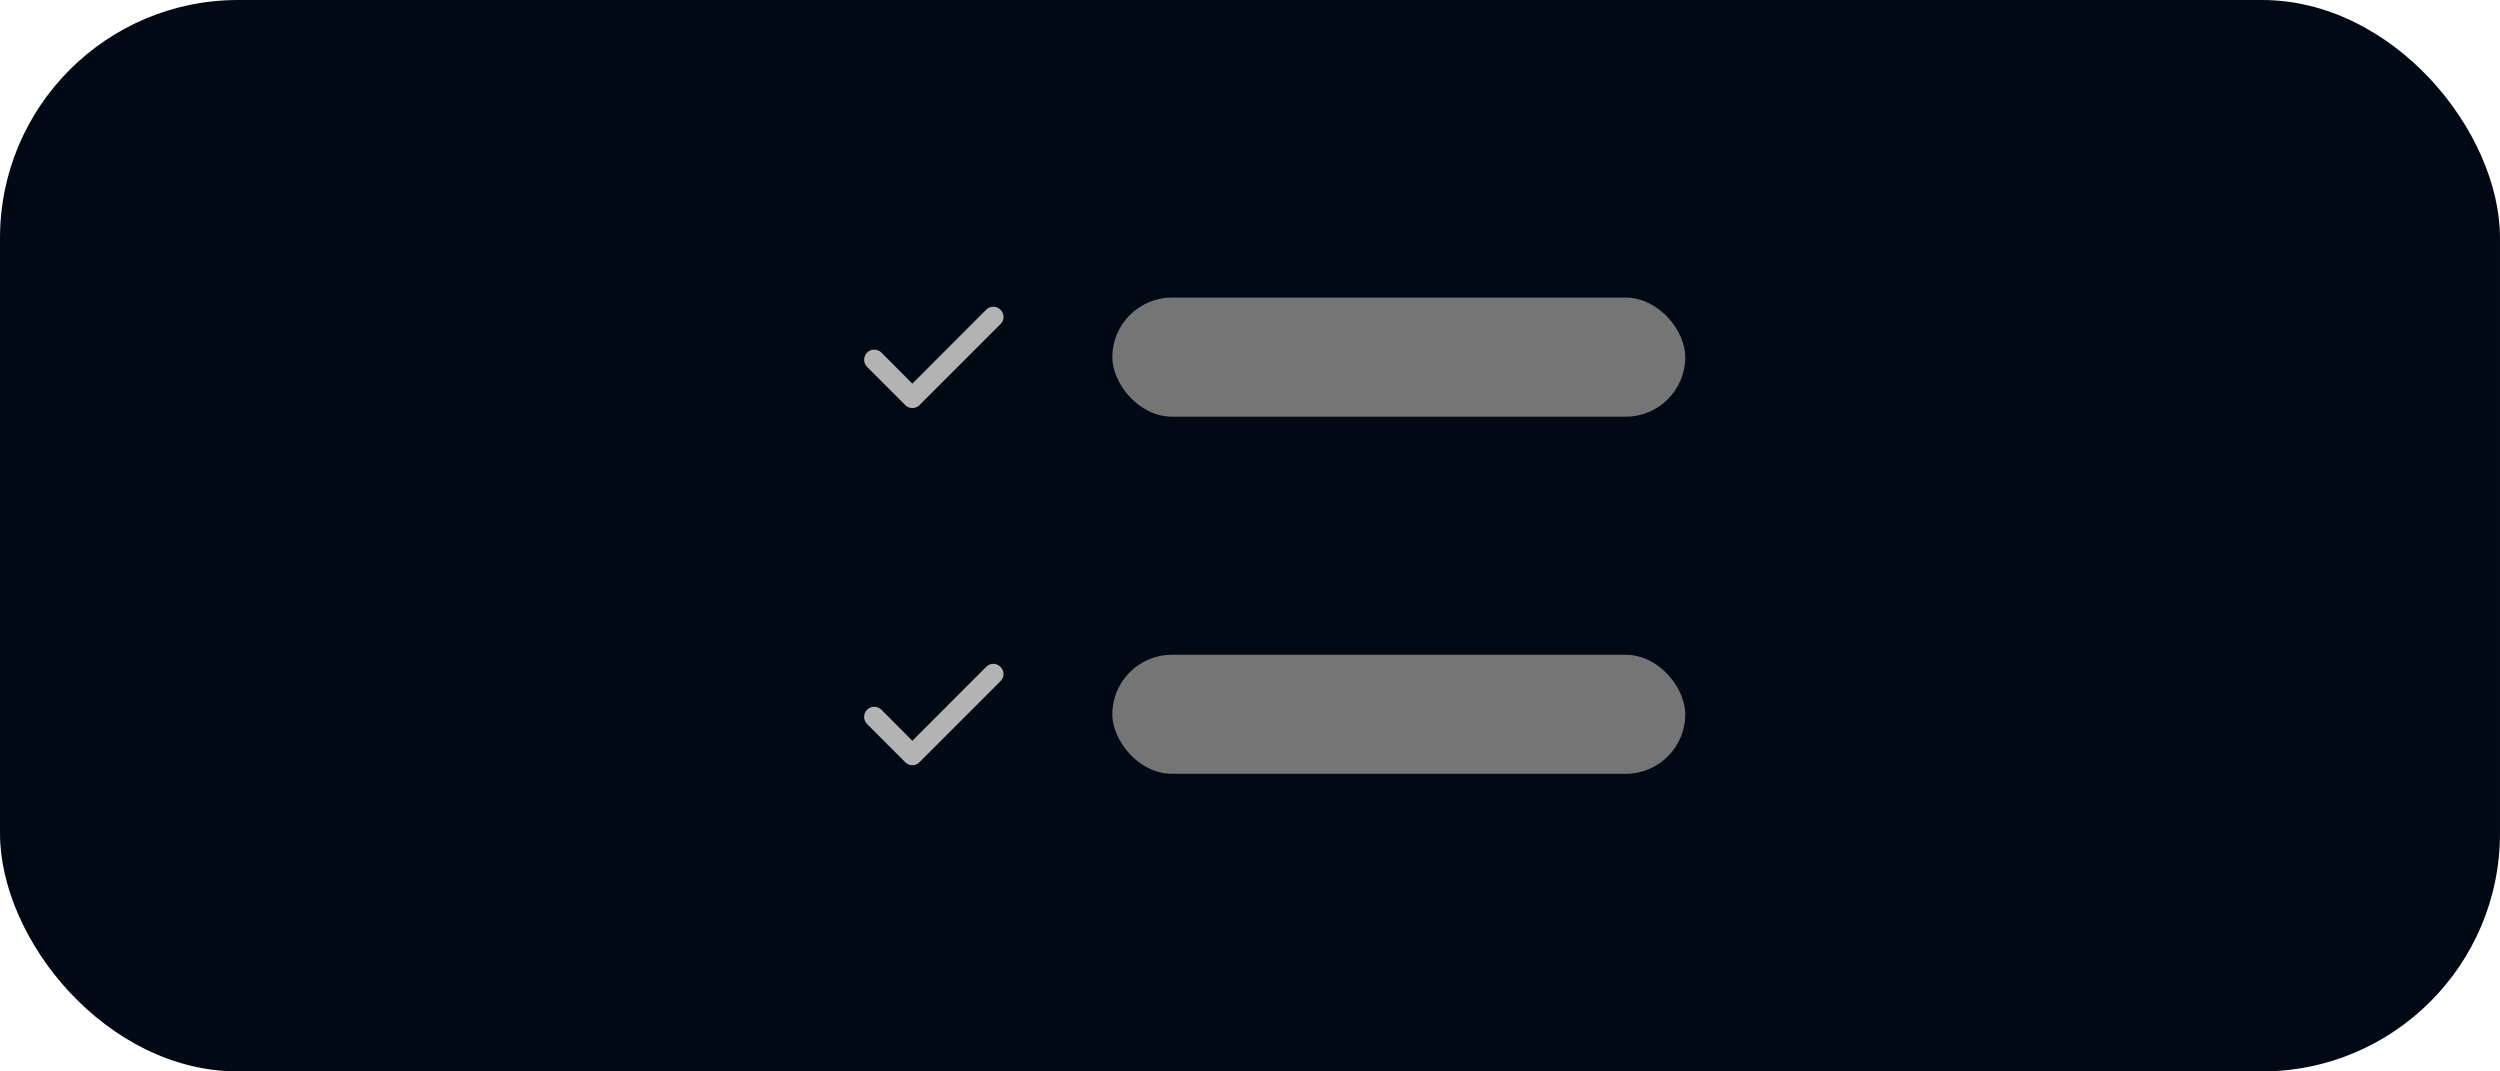<svg width="84" height="36" viewBox="0 0 84 36" fill="none" xmlns="http://www.w3.org/2000/svg">
<rect width="84" height="36" rx="8" fill="#010914"/>
<path d="M33.612 10.403C33.581 10.372 33.544 10.347 33.503 10.33C33.463 10.313 33.419 10.305 33.375 10.305C33.331 10.305 33.288 10.313 33.247 10.33C33.206 10.347 33.169 10.372 33.138 10.403L30.655 12.89L29.612 11.843C29.58 11.812 29.542 11.788 29.5 11.771C29.458 11.755 29.414 11.747 29.369 11.748C29.324 11.748 29.28 11.758 29.239 11.776C29.198 11.794 29.161 11.819 29.13 11.852C29.099 11.884 29.075 11.922 29.058 11.963C29.042 12.005 29.034 12.05 29.035 12.094C29.035 12.139 29.045 12.183 29.063 12.224C29.081 12.265 29.106 12.302 29.138 12.333L30.418 13.613C30.449 13.645 30.486 13.669 30.527 13.686C30.567 13.703 30.611 13.712 30.655 13.712C30.699 13.712 30.743 13.703 30.783 13.686C30.824 13.669 30.861 13.645 30.892 13.613L33.612 10.893C33.646 10.862 33.673 10.824 33.691 10.782C33.709 10.74 33.719 10.694 33.719 10.648C33.719 10.602 33.709 10.557 33.691 10.515C33.673 10.472 33.646 10.434 33.612 10.403Z" fill="#B3B3B3"/>
<rect x="37.375" y="10" width="19.25" height="4" rx="2" fill="#757575"/>
<path d="M33.612 22.403C33.581 22.372 33.544 22.347 33.503 22.33C33.463 22.313 33.419 22.305 33.375 22.305C33.331 22.305 33.288 22.313 33.247 22.33C33.206 22.347 33.169 22.372 33.138 22.403L30.655 24.89L29.612 23.843C29.58 23.812 29.542 23.788 29.5 23.771C29.458 23.755 29.414 23.747 29.369 23.748C29.324 23.748 29.28 23.758 29.239 23.776C29.198 23.794 29.161 23.819 29.13 23.852C29.099 23.884 29.075 23.922 29.058 23.963C29.042 24.005 29.034 24.049 29.035 24.094C29.035 24.139 29.045 24.183 29.063 24.224C29.081 24.265 29.106 24.302 29.138 24.333L30.418 25.613C30.449 25.645 30.486 25.669 30.527 25.686C30.567 25.703 30.611 25.712 30.655 25.712C30.699 25.712 30.743 25.703 30.783 25.686C30.824 25.669 30.861 25.645 30.892 25.613L33.612 22.893C33.646 22.862 33.673 22.824 33.691 22.782C33.709 22.74 33.719 22.694 33.719 22.648C33.719 22.602 33.709 22.557 33.691 22.515C33.673 22.472 33.646 22.434 33.612 22.403Z" fill="#B3B3B3"/>
<rect x="37.375" y="22" width="19.25" height="4" rx="2" fill="#757575"/>
</svg>
